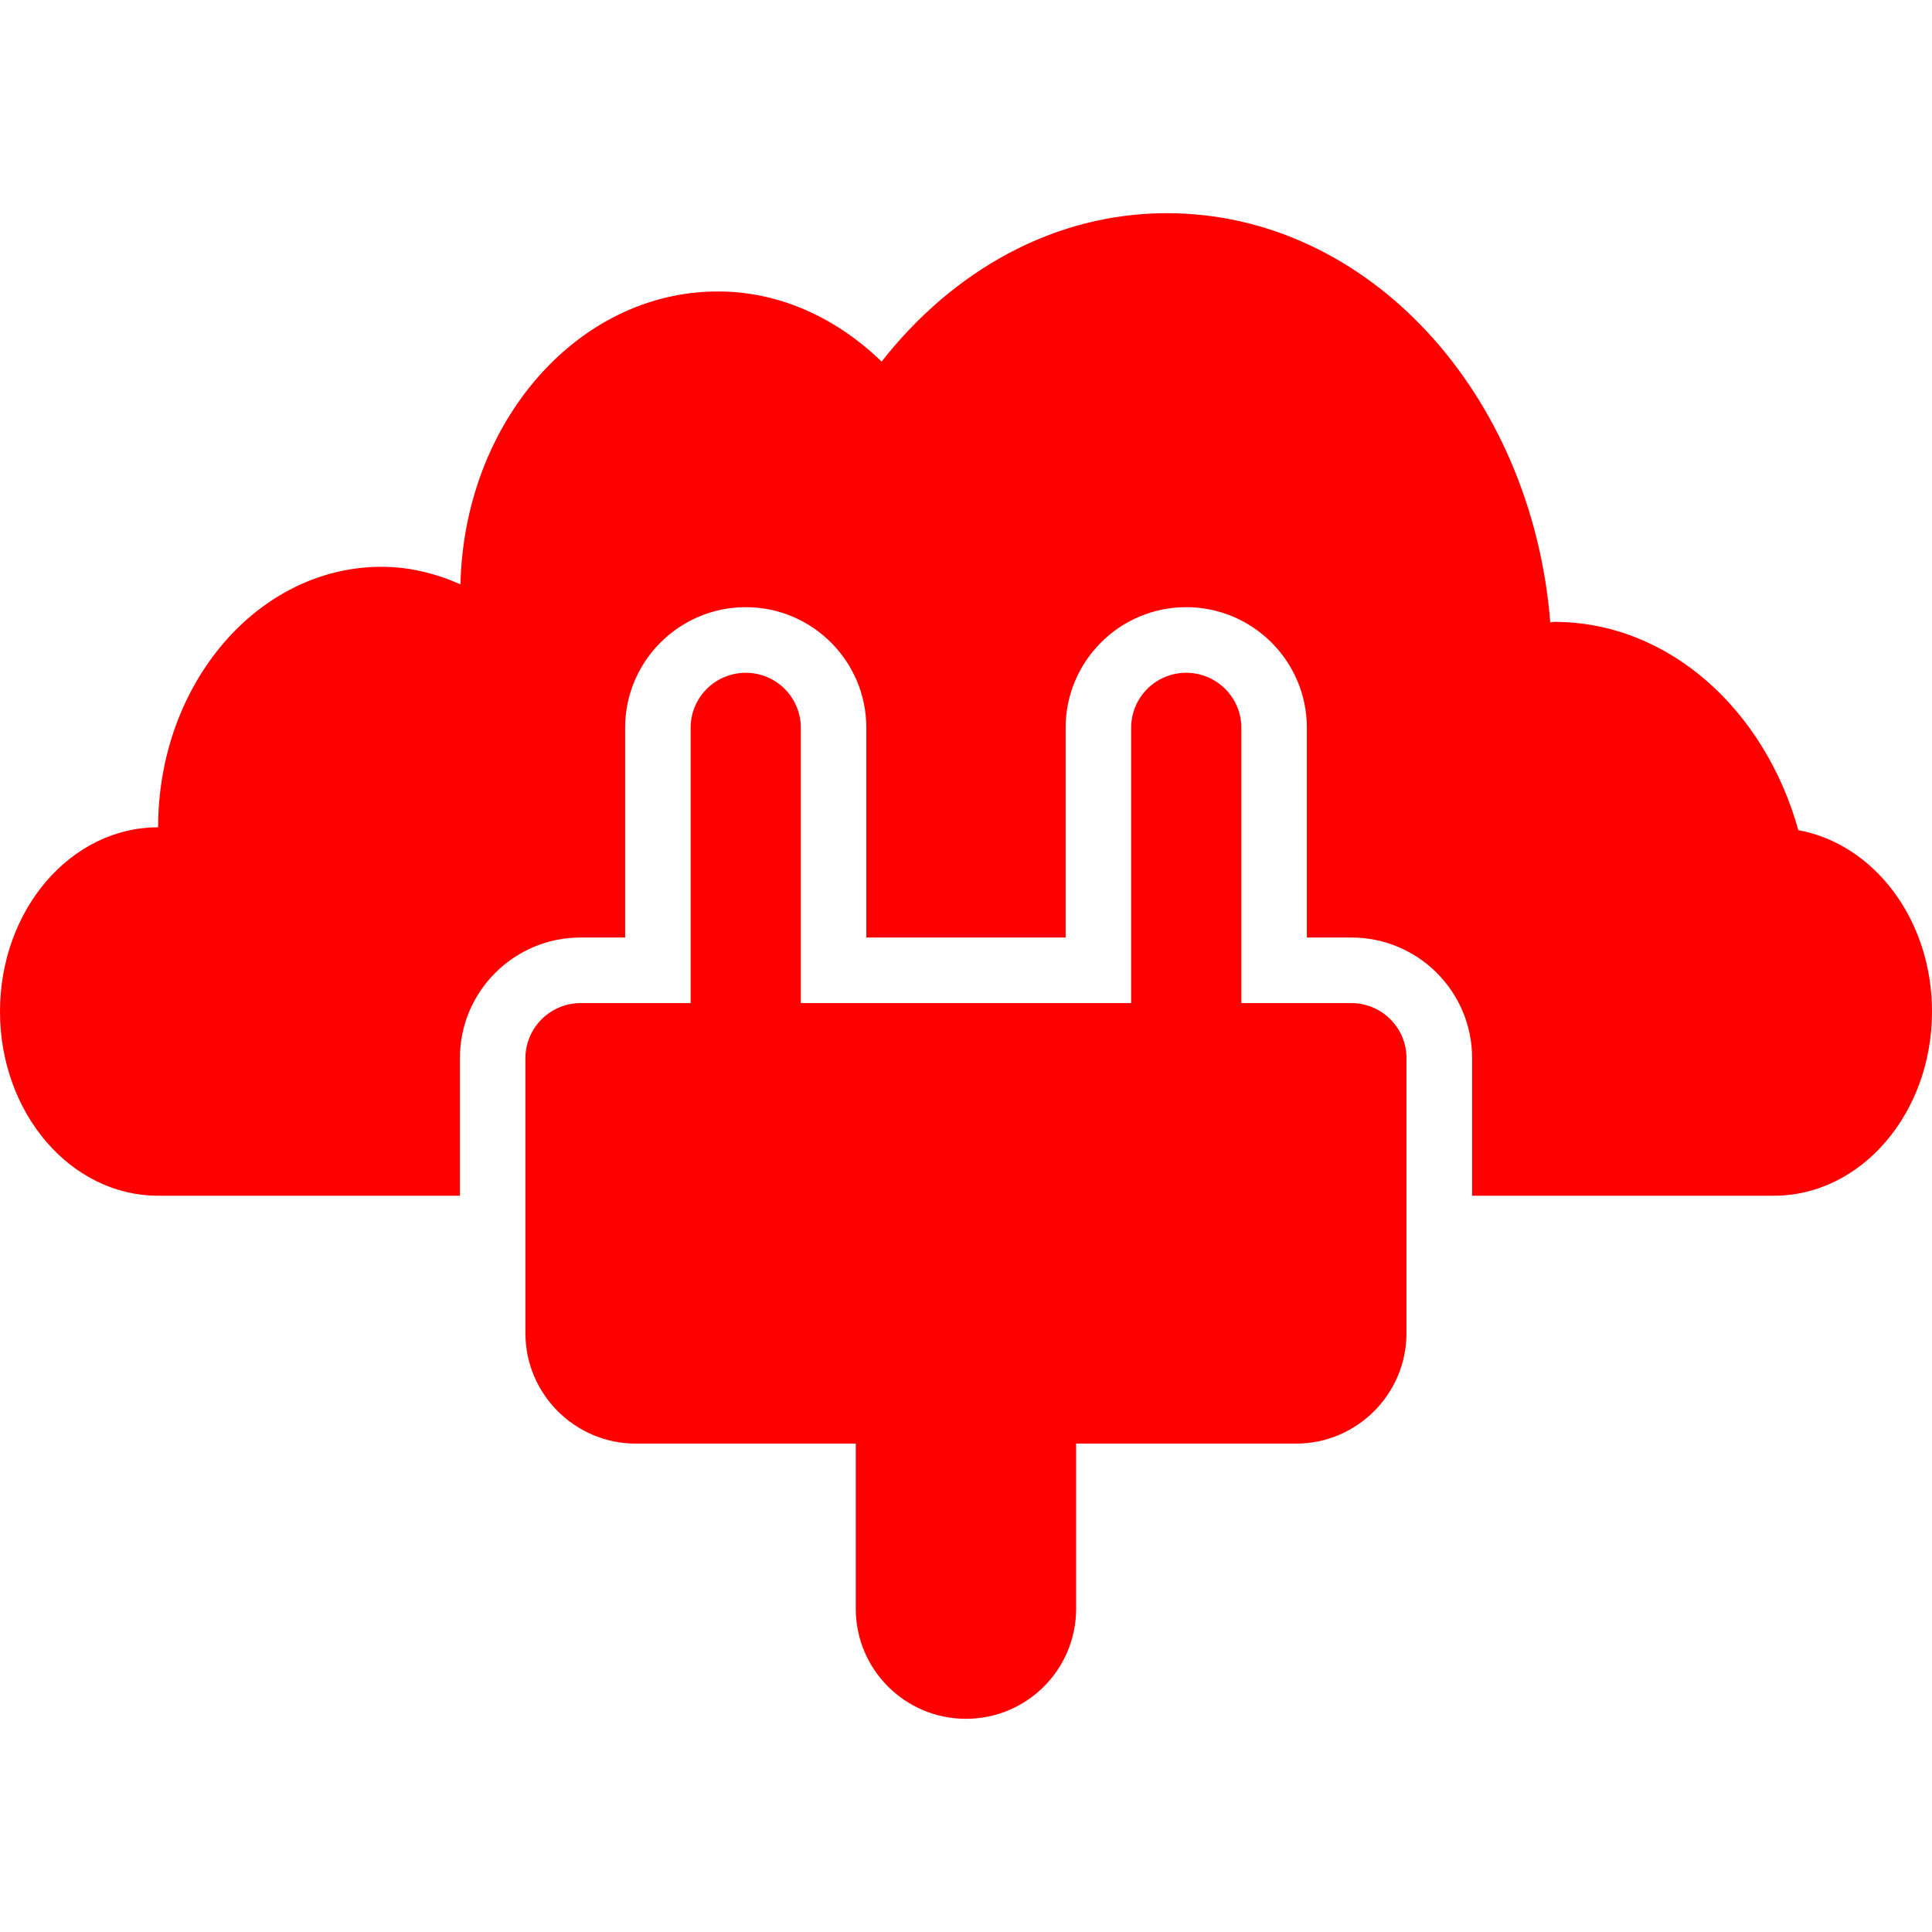 <!DOCTYPE svg PUBLIC "-//W3C//DTD SVG 1.1//EN" "http://www.w3.org/Graphics/SVG/1.1/DTD/svg11.dtd">
<!-- Uploaded to: SVG Repo, www.svgrepo.com, Transformed by: SVG Repo Mixer Tools -->
<svg fill="#ff0000" version="1.1" id="Capa_1" xmlns="http://www.w3.org/2000/svg" xmlns:xlink="http://www.w3.org/1999/xlink" width="800px" height="800px" viewBox="0 0 183.899 183.899" xml:space="preserve">
<g id="SVGRepo_bgCarrier" stroke-width="0"/>
<g id="SVGRepo_tracerCarrier" stroke-linecap="round" stroke-linejoin="round"/>
<g id="SVGRepo_iconCarrier"> <g> <g> <path d="M171.178,79.022c-3.203-11.478-12.349-19.829-23.248-19.829c-0.128,0-0.244,0.039-0.365,0.045 c-1.754-21.811-17.33-38.946-36.499-38.946c-10.784,0-20.398,5.511-27.146,14.124c-4.253-4.104-9.639-6.673-15.582-6.673 c-13.341,0-24.156,12.428-24.509,27.879c-2.338-1.035-4.853-1.672-7.502-1.672c-11.755,0-21.275,11.104-21.275,24.798 C6.734,78.749,0,86.598,0,96.285c0,9.682,6.734,17.53,15.052,17.53c0.316,0,11.99,0,28.726,0v-13.109 c0-6.327,5.151-11.469,11.487-11.469h4.238V69.271c0-6.33,5.152-11.478,11.487-11.478c6.327,0,11.472,5.148,11.472,11.478v19.967 h18.971V69.271c0-6.33,5.151-11.478,11.472-11.478c6.339,0,11.49,5.148,11.49,11.478v19.967h4.238 c6.339,0,11.49,5.142,11.49,11.469v13.109c16.781,0,28.467,0,28.723,0c8.317,0,15.053-7.849,15.053-17.53 C183.899,87.529,178.375,80.332,171.178,79.022z"/> <path d="M128.633,95.481H118.16V69.283c0-2.898-2.351-5.243-5.255-5.243c-2.886,0-5.236,2.338-5.236,5.243v26.198H76.227V69.283 c0-2.898-2.344-5.243-5.237-5.243c-2.901,0-5.252,2.338-5.252,5.243v26.198H55.265c-2.89,0-5.252,2.362-5.252,5.236v26.208 c0,5.761,4.719,10.485,10.488,10.485h20.956v15.717c0,5.79,4.695,10.479,10.488,10.479c5.797,0,10.486-4.688,10.486-10.479 v-15.717h20.958c5.767,0,10.486-4.725,10.486-10.485v-26.208C133.888,97.844,131.526,95.481,128.633,95.481z"/> </g> </g> </g>
</svg>